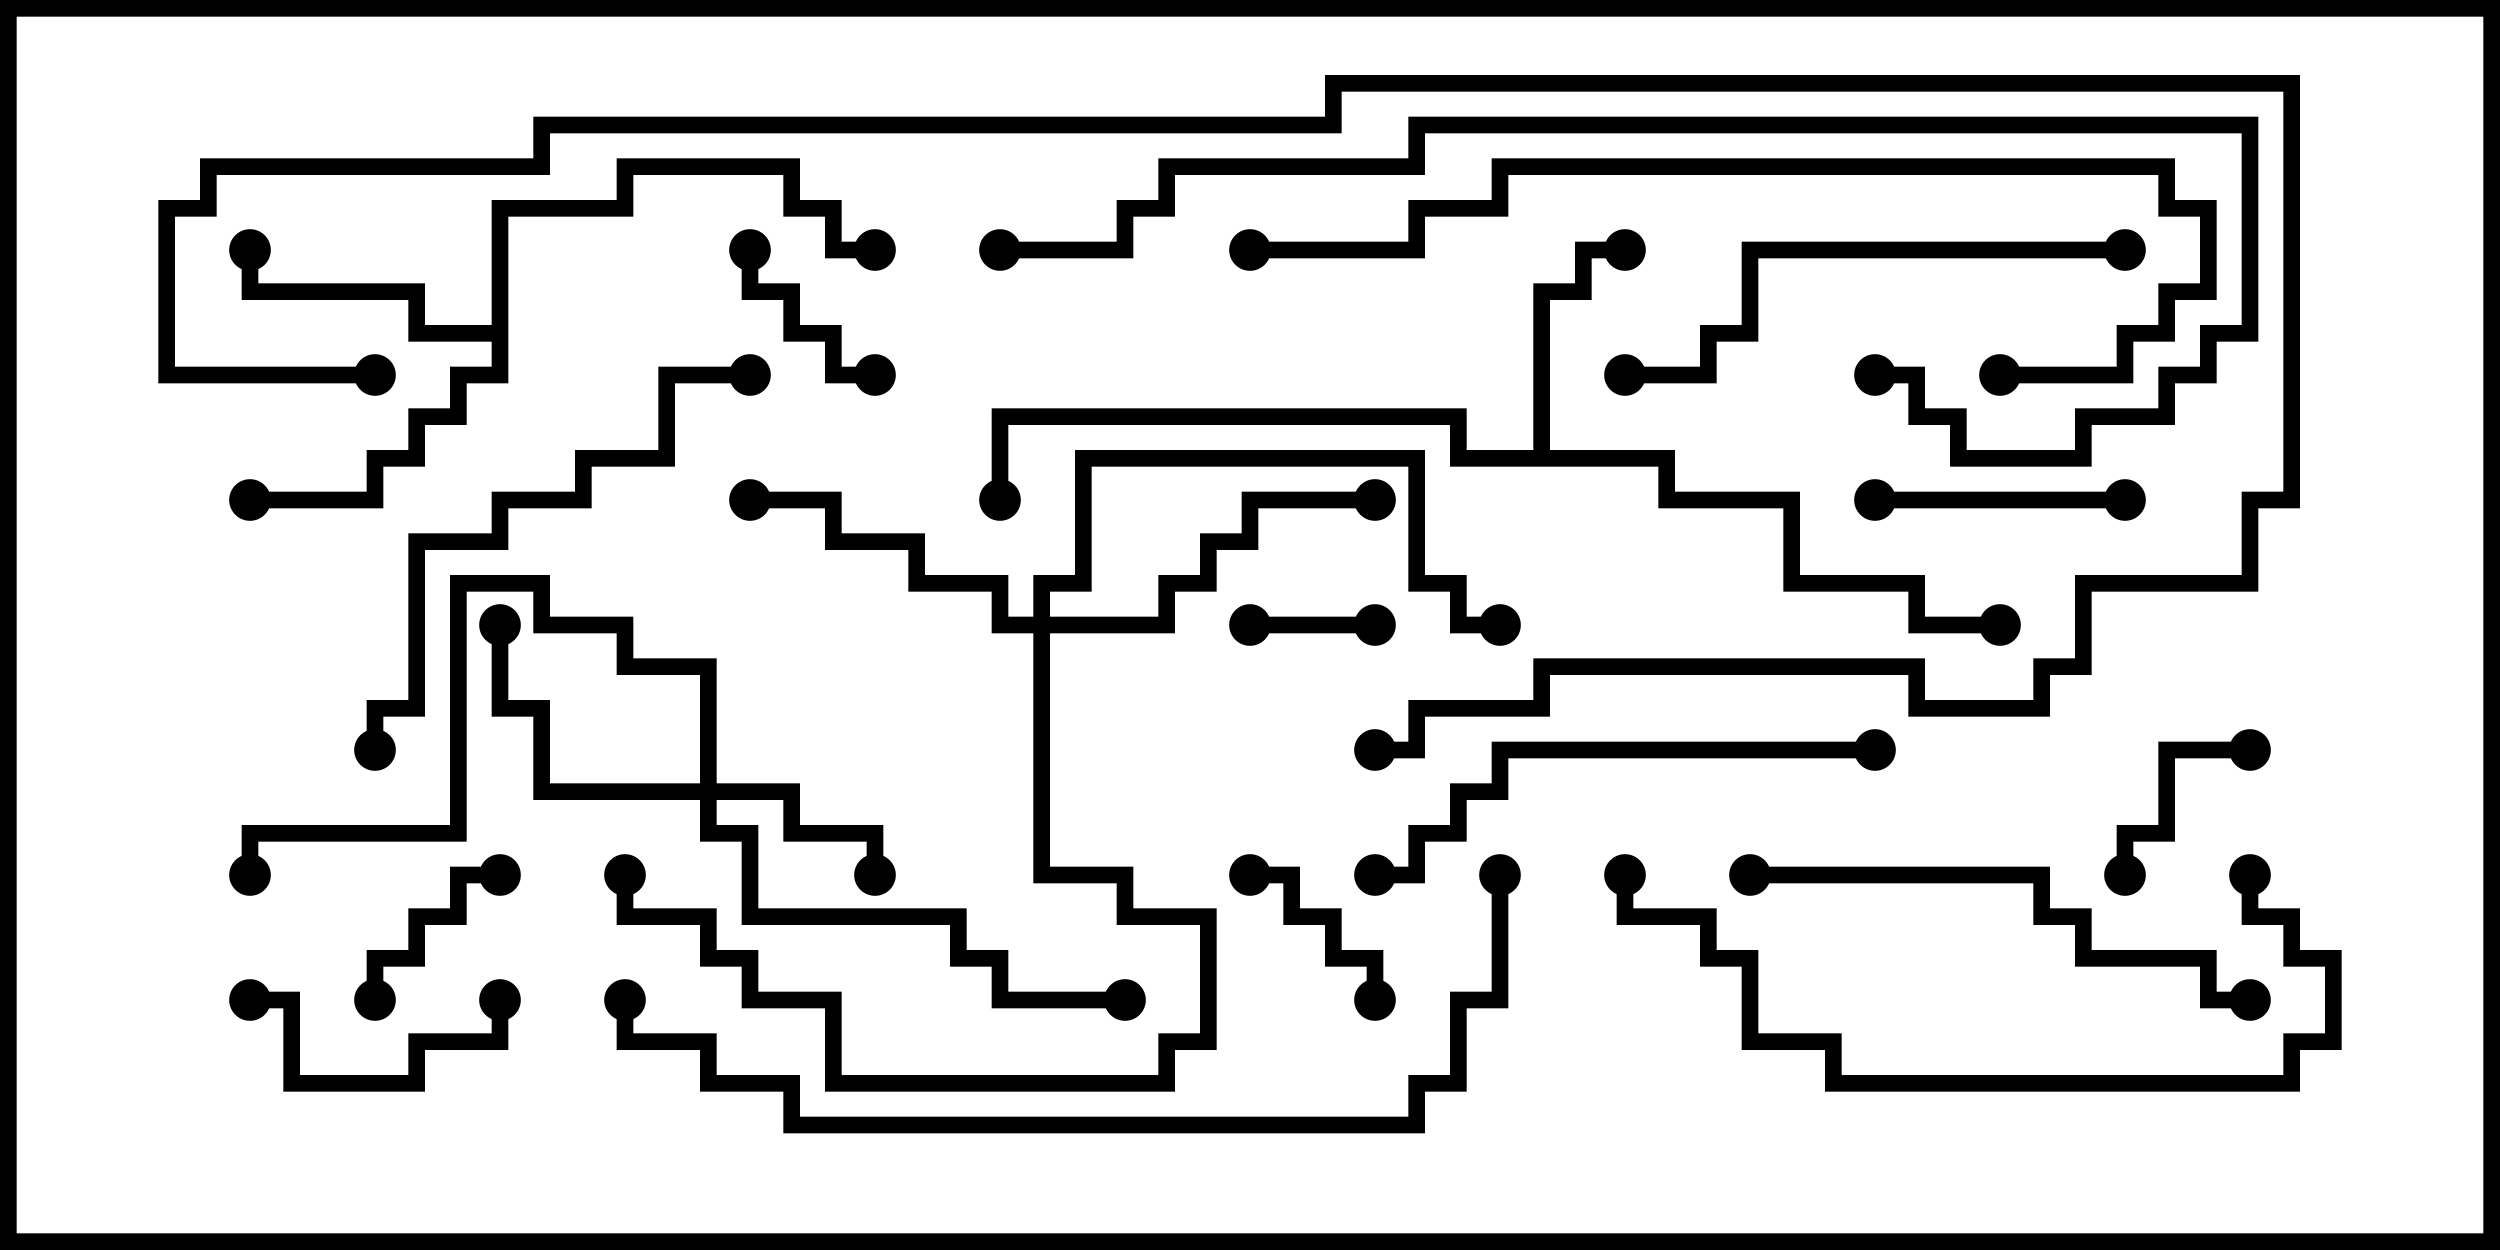 <svg version="1.1" width="30" height="15" xmlns="http://www.w3.org/2000/svg"><path d="M18.4,5.4L18.4,3.4L18.9,3.4L18.9,2.9L19.5,2.9L19.5,3.1L19.1,3.1L19.1,3.6L18.6,3.6L18.6,5.4L20.1,5.4L20.1,5.9L21.6,5.9L21.6,6.9L23.1,6.9L23.1,7.4L24,7.4L24,7.6L22.9,7.6L22.9,7.1L21.4,7.1L21.4,6.1L19.9,6.1L19.9,5.6L17.4,5.6L17.4,5.1L12.1,5.1L12.1,6L11.9,6L11.9,4.9L17.6,4.9L17.6,5.4z" stroke="none"/><path d="M5.9,3.9L5.9,2.4L7.4,2.4L7.4,1.9L9.6,1.9L9.6,2.4L10.1,2.4L10.1,2.9L10.5,2.9L10.5,3.1L9.9,3.1L9.9,2.6L9.4,2.6L9.4,2.1L7.6,2.1L7.6,2.6L6.1,2.6L6.1,4.6L5.6,4.6L5.6,5.1L5.1,5.1L5.1,5.6L4.6,5.6L4.6,6.1L3,6.1L3,5.9L4.4,5.9L4.4,5.4L4.9,5.4L4.9,4.9L5.4,4.9L5.4,4.4L5.9,4.4L5.9,4.1L4.9,4.1L4.9,3.6L2.9,3.6L2.9,3L3.1,3L3.1,3.4L5.1,3.4L5.1,3.9z" stroke="none"/><path d="M8.4,9.4L8.4,8.1L7.4,8.1L7.4,7.6L6.4,7.6L6.4,7.1L5.6,7.1L5.6,10.1L3.1,10.1L3.1,10.5L2.9,10.5L2.9,9.9L5.4,9.9L5.4,6.9L6.6,6.9L6.6,7.4L7.6,7.4L7.6,7.9L8.6,7.9L8.6,9.4L9.6,9.4L9.6,9.9L10.6,9.9L10.6,10.5L10.4,10.5L10.4,10.1L9.4,10.1L9.4,9.6L8.6,9.6L8.6,9.9L9.1,9.9L9.1,10.9L11.6,10.9L11.6,11.4L12.1,11.4L12.1,11.9L13.5,11.9L13.5,12.1L11.9,12.1L11.9,11.6L11.4,11.6L11.4,11.1L8.9,11.1L8.9,10.1L8.4,10.1L8.4,9.6L6.4,9.6L6.4,8.6L5.9,8.6L5.9,7.5L6.1,7.5L6.1,8.4L6.6,8.4L6.6,9.4z" stroke="none"/><path d="M12.4,7.4L12.4,6.9L12.9,6.9L12.9,5.4L17.1,5.4L17.1,6.9L17.6,6.9L17.6,7.4L18,7.4L18,7.6L17.4,7.6L17.4,7.1L16.9,7.1L16.9,5.6L13.1,5.6L13.1,7.1L12.6,7.1L12.6,7.4L13.9,7.4L13.9,6.9L14.4,6.9L14.4,6.4L14.9,6.4L14.9,5.9L16.5,5.9L16.5,6.1L15.1,6.1L15.1,6.6L14.6,6.6L14.6,7.1L14.1,7.1L14.1,7.6L12.6,7.6L12.6,10.4L13.6,10.4L13.6,10.9L14.6,10.9L14.6,12.6L14.1,12.6L14.1,13.1L9.9,13.1L9.9,12.1L8.9,12.1L8.9,11.6L8.4,11.6L8.4,11.1L7.4,11.1L7.4,10.5L7.6,10.5L7.6,10.9L8.6,10.9L8.6,11.4L9.1,11.4L9.1,11.9L10.1,11.9L10.1,12.9L13.9,12.9L13.9,12.4L14.4,12.4L14.4,11.1L13.4,11.1L13.4,10.6L12.4,10.6L12.4,7.6L11.9,7.6L11.9,7.1L10.9,7.1L10.9,6.6L9.9,6.6L9.9,6.1L9,6.1L9,5.9L10.1,5.9L10.1,6.4L11.1,6.4L11.1,6.9L12.1,6.9L12.1,7.4z" stroke="none"/><path d="M15,7.6L15,7.4L16.5,7.4L16.5,7.6z" stroke="none"/><path d="M4.6,12L4.4,12L4.4,11.4L4.9,11.4L4.9,10.9L5.4,10.9L5.4,10.4L6,10.4L6,10.6L5.6,10.6L5.6,11.1L5.1,11.1L5.1,11.6L4.6,11.6z" stroke="none"/><path d="M8.9,3L9.1,3L9.1,3.4L9.6,3.4L9.6,3.9L10.1,3.9L10.1,4.4L10.5,4.4L10.5,4.6L9.9,4.6L9.9,4.1L9.4,4.1L9.4,3.6L8.9,3.6z" stroke="none"/><path d="M27,8.9L27,9.1L26.1,9.1L26.1,10.1L25.6,10.1L25.6,10.5L25.4,10.5L25.4,9.9L25.9,9.9L25.9,8.9z" stroke="none"/><path d="M16.6,12L16.4,12L16.4,11.6L15.9,11.6L15.9,11.1L15.4,11.1L15.4,10.6L15,10.6L15,10.4L15.6,10.4L15.6,10.9L16.1,10.9L16.1,11.4L16.6,11.4z" stroke="none"/><path d="M25.5,5.9L25.5,6.1L22.5,6.1L22.5,5.9z" stroke="none"/><path d="M3,12.1L3,11.9L3.6,11.9L3.6,12.9L4.9,12.9L4.9,12.4L5.9,12.4L5.9,12L6.1,12L6.1,12.6L5.1,12.6L5.1,13.1L3.4,13.1L3.4,12.1z" stroke="none"/><path d="M25.5,2.9L25.5,3.1L21.1,3.1L21.1,4.1L20.6,4.1L20.6,4.6L19.5,4.6L19.5,4.4L20.4,4.4L20.4,3.9L20.9,3.9L20.9,2.9z" stroke="none"/><path d="M22.5,8.9L22.5,9.1L18.1,9.1L18.1,9.6L17.6,9.6L17.6,10.1L17.1,10.1L17.1,10.6L16.5,10.6L16.5,10.4L16.9,10.4L16.9,9.9L17.4,9.9L17.4,9.4L17.9,9.4L17.9,8.9z" stroke="none"/><path d="M21,10.6L21,10.4L24.6,10.4L24.6,10.9L25.1,10.9L25.1,11.4L26.6,11.4L26.6,11.9L27,11.9L27,12.1L26.4,12.1L26.4,11.6L24.9,11.6L24.9,11.1L24.4,11.1L24.4,10.6z" stroke="none"/><path d="M4.6,9L4.4,9L4.4,8.4L4.9,8.4L4.9,6.4L5.9,6.4L5.9,5.9L6.9,5.9L6.9,5.4L7.9,5.4L7.9,4.4L9,4.4L9,4.6L8.1,4.6L8.1,5.6L7.1,5.6L7.1,6.1L6.1,6.1L6.1,6.6L5.1,6.6L5.1,8.6L4.6,8.6z" stroke="none"/><path d="M26.9,10.5L27.1,10.5L27.1,10.9L27.6,10.9L27.6,11.4L28.1,11.4L28.1,12.6L27.6,12.6L27.6,13.1L21.9,13.1L21.9,12.6L20.9,12.6L20.9,11.6L20.4,11.6L20.4,11.1L19.4,11.1L19.4,10.5L19.6,10.5L19.6,10.9L20.6,10.9L20.6,11.4L21.1,11.4L21.1,12.4L22.1,12.4L22.1,12.9L27.4,12.9L27.4,12.4L27.9,12.4L27.9,11.6L27.4,11.6L27.4,11.1L26.9,11.1z" stroke="none"/><path d="M24,4.6L24,4.4L25.4,4.4L25.4,3.9L25.9,3.9L25.9,3.4L26.4,3.4L26.4,2.6L25.9,2.6L25.9,2.1L18.1,2.1L18.1,2.6L17.1,2.6L17.1,3.1L15,3.1L15,2.9L16.9,2.9L16.9,2.4L17.9,2.4L17.9,1.9L26.1,1.9L26.1,2.4L26.6,2.4L26.6,3.6L26.1,3.6L26.1,4.1L25.6,4.1L25.6,4.6z" stroke="none"/><path d="M7.4,12L7.6,12L7.6,12.4L8.6,12.4L8.6,12.9L9.6,12.9L9.6,13.4L16.9,13.4L16.9,12.9L17.4,12.9L17.4,11.9L17.9,11.9L17.9,10.5L18.1,10.5L18.1,12.1L17.6,12.1L17.6,13.1L17.1,13.1L17.1,13.6L9.4,13.6L9.4,13.1L8.4,13.1L8.4,12.6L7.4,12.6z" stroke="none"/><path d="M12,3.1L12,2.9L13.4,2.9L13.4,2.4L13.9,2.4L13.9,1.9L16.9,1.9L16.9,1.4L27.1,1.4L27.1,4.1L26.6,4.1L26.6,4.6L26.1,4.6L26.1,5.1L25.1,5.1L25.1,5.6L23.4,5.6L23.4,5.1L22.9,5.1L22.9,4.6L22.5,4.6L22.5,4.4L23.1,4.4L23.1,4.9L23.6,4.9L23.6,5.4L24.9,5.4L24.9,4.9L25.9,4.9L25.9,4.4L26.4,4.4L26.4,3.9L26.9,3.9L26.9,1.6L17.1,1.6L17.1,2.1L14.1,2.1L14.1,2.6L13.6,2.6L13.6,3.1z" stroke="none"/><path d="M4.5,4.4L4.5,4.6L1.9,4.6L1.9,2.4L2.4,2.4L2.4,1.9L6.4,1.9L6.4,1.4L15.9,1.4L15.9,0.9L27.6,0.9L27.6,6.1L27.1,6.1L27.1,7.1L25.1,7.1L25.1,8.1L24.6,8.1L24.6,8.6L22.9,8.6L22.9,8.1L18.6,8.1L18.6,8.6L17.1,8.6L17.1,9.1L16.5,9.1L16.5,8.9L16.9,8.9L16.9,8.4L18.4,8.4L18.4,7.9L23.1,7.9L23.1,8.4L24.4,8.4L24.4,7.9L24.9,7.9L24.9,6.9L26.9,6.9L26.9,5.9L27.4,5.9L27.4,1.1L16.1,1.1L16.1,1.6L6.6,1.6L6.6,2.1L2.6,2.1L2.6,2.6L2.1,2.6L2.1,4.4z" stroke="none"/><circle cx="19.5" cy="3" r="0.25" stroke-width="0" fill="#000" /><circle cx="24" cy="7.5" r="0.25" stroke-width="0" fill="#000" /><circle cx="12" cy="6" r="0.25" stroke-width="0" fill="#000" /><circle cx="3" cy="3" r="0.25" stroke-width="0" fill="#000" /><circle cx="3" cy="6" r="0.25" stroke-width="0" fill="#000" /><circle cx="10.5" cy="3" r="0.25" stroke-width="0" fill="#000" /><circle cx="10.5" cy="10.5" r="0.25" stroke-width="0" fill="#000" /><circle cx="6" cy="7.5" r="0.25" stroke-width="0" fill="#000" /><circle cx="13.5" cy="12" r="0.25" stroke-width="0" fill="#000" /><circle cx="3" cy="10.5" r="0.25" stroke-width="0" fill="#000" /><circle cx="9" cy="6" r="0.25" stroke-width="0" fill="#000" /><circle cx="16.5" cy="6" r="0.25" stroke-width="0" fill="#000" /><circle cx="18" cy="7.5" r="0.25" stroke-width="0" fill="#000" /><circle cx="7.5" cy="10.5" r="0.25" stroke-width="0" fill="#000" /><circle cx="15" cy="7.5" r="0.25" stroke-width="0" fill="#000" /><circle cx="16.5" cy="7.5" r="0.25" stroke-width="0" fill="#000" /><circle cx="4.5" cy="12" r="0.25" stroke-width="0" fill="#000" /><circle cx="6" cy="10.5" r="0.25" stroke-width="0" fill="#000" /><circle cx="9" cy="3" r="0.25" stroke-width="0" fill="#000" /><circle cx="10.5" cy="4.5" r="0.25" stroke-width="0" fill="#000" /><circle cx="27" cy="9" r="0.25" stroke-width="0" fill="#000" /><circle cx="25.5" cy="10.5" r="0.25" stroke-width="0" fill="#000" /><circle cx="16.5" cy="12" r="0.25" stroke-width="0" fill="#000" /><circle cx="15" cy="10.5" r="0.25" stroke-width="0" fill="#000" /><circle cx="25.5" cy="6" r="0.25" stroke-width="0" fill="#000" /><circle cx="22.5" cy="6" r="0.25" stroke-width="0" fill="#000" /><circle cx="3" cy="12" r="0.25" stroke-width="0" fill="#000" /><circle cx="6" cy="12" r="0.25" stroke-width="0" fill="#000" /><circle cx="25.5" cy="3" r="0.25" stroke-width="0" fill="#000" /><circle cx="19.5" cy="4.5" r="0.25" stroke-width="0" fill="#000" /><circle cx="22.5" cy="9" r="0.25" stroke-width="0" fill="#000" /><circle cx="16.5" cy="10.5" r="0.25" stroke-width="0" fill="#000" /><circle cx="21" cy="10.5" r="0.25" stroke-width="0" fill="#000" /><circle cx="27" cy="12" r="0.25" stroke-width="0" fill="#000" /><circle cx="4.5" cy="9" r="0.25" stroke-width="0" fill="#000" /><circle cx="9" cy="4.5" r="0.25" stroke-width="0" fill="#000" /><circle cx="27" cy="10.5" r="0.25" stroke-width="0" fill="#000" /><circle cx="19.5" cy="10.5" r="0.25" stroke-width="0" fill="#000" /><circle cx="24" cy="4.5" r="0.25" stroke-width="0" fill="#000" /><circle cx="15" cy="3" r="0.25" stroke-width="0" fill="#000" /><circle cx="7.5" cy="12" r="0.25" stroke-width="0" fill="#000" /><circle cx="18" cy="10.5" r="0.25" stroke-width="0" fill="#000" /><circle cx="12" cy="3" r="0.25" stroke-width="0" fill="#000" /><circle cx="22.5" cy="4.5" r="0.25" stroke-width="0" fill="#000" /><circle cx="4.5" cy="4.5" r="0.25" stroke-width="0" fill="#000" /><circle cx="16.5" cy="9" r="0.25" stroke-width="0" fill="#000" /><rect x="0" y="0" width="30" height="15" stroke-width="0.4" stroke="#000" fill="none" /></svg>